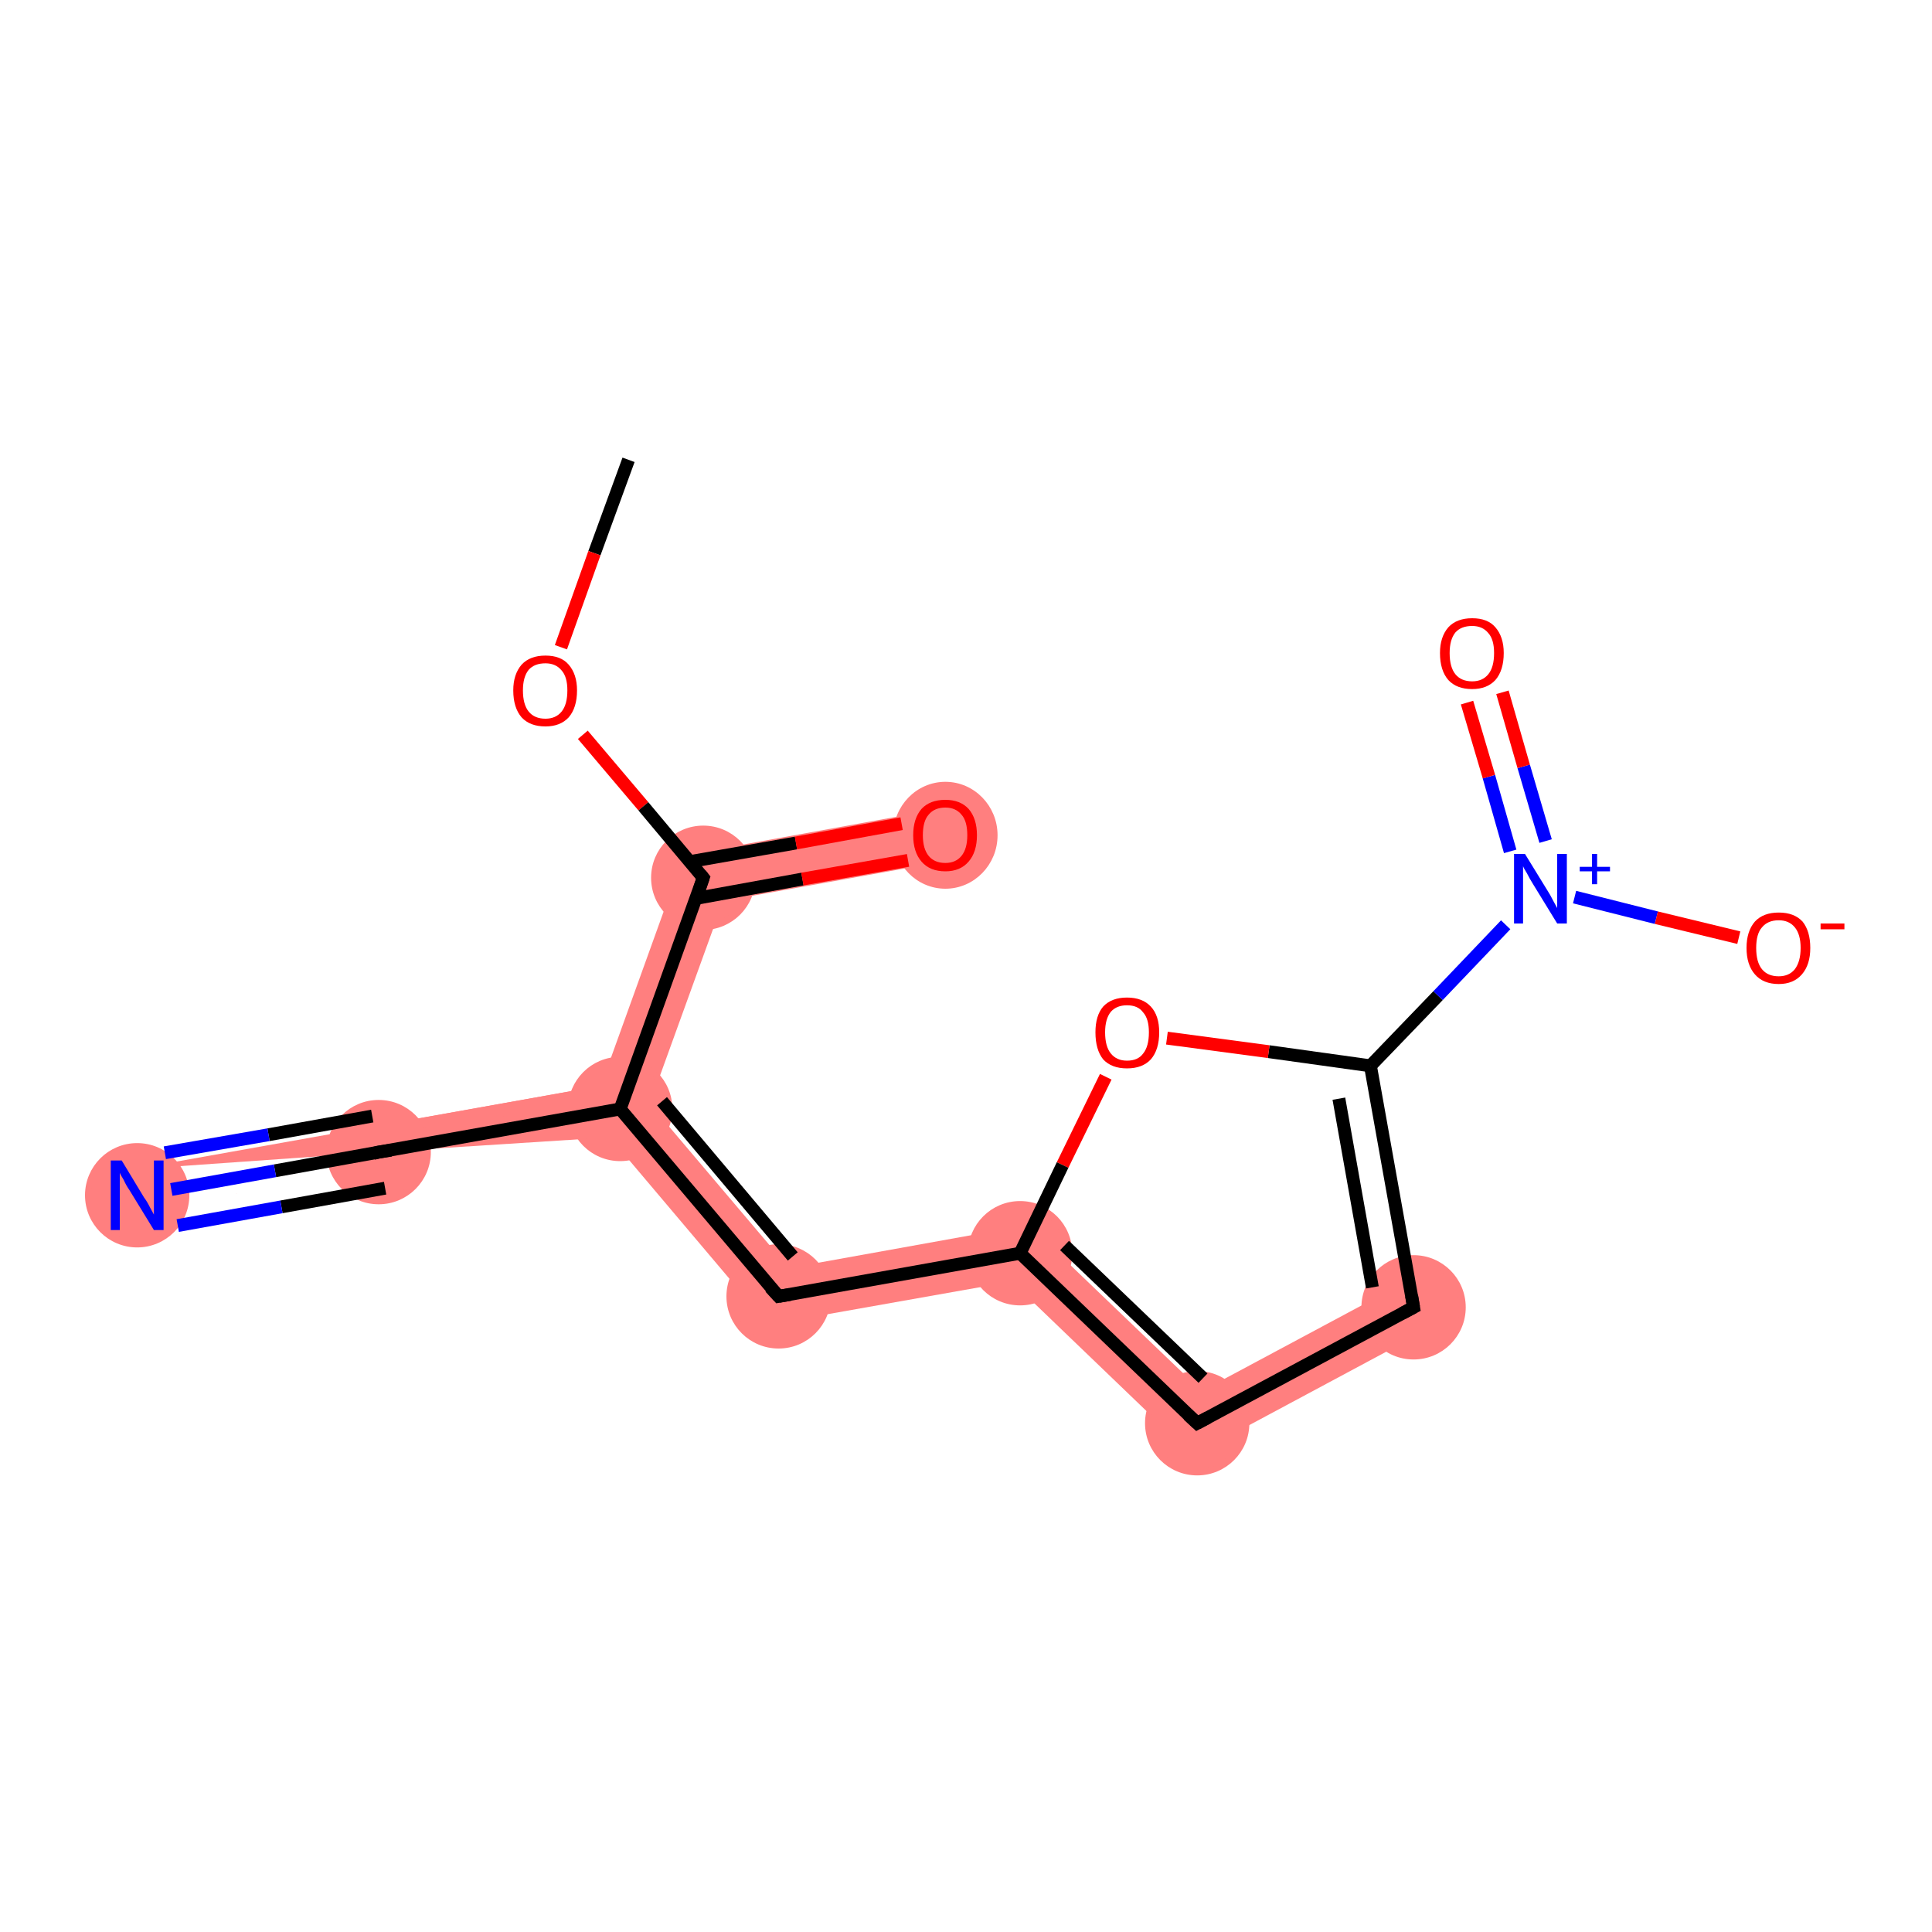 <?xml version='1.0' encoding='iso-8859-1'?>
<svg version='1.1' baseProfile='full'
              xmlns='http://www.w3.org/2000/svg'
                      xmlns:rdkit='http://www.rdkit.org/xml'
                      xmlns:xlink='http://www.w3.org/1999/xlink'
                  xml:space='preserve'
width='300px' height='300px' viewBox='0 0 300 300'>
<!-- END OF HEADER -->
<rect style='opacity:1.0;fill:#FFFFFF;stroke:none' width='300.0' height='300.0' x='0.0' y='0.0'> </rect>
<path class='bond-2 atom-2 atom-3' d='M 146.0,125.6 L 147.5,133.6 L 112.3,139.9 L 106.2,132.8 Z' style='fill:#FF7F7F;fill-rule:evenodd;fill-opacity:1;stroke:#FF7F7F;stroke-width:0.0px;stroke-linecap:butt;stroke-linejoin:miter;stroke-opacity:1;' />
<path class='bond-3 atom-2 atom-4' d='M 106.2,132.8 L 112.3,139.9 L 100.9,171.4 L 96.3,172.2 L 93.3,168.6 Z' style='fill:#FF7F7F;fill-rule:evenodd;fill-opacity:1;stroke:#FF7F7F;stroke-width:0.0px;stroke-linecap:butt;stroke-linejoin:miter;stroke-opacity:1;' />
<path class='bond-4 atom-4 atom-5' d='M 93.3,168.6 L 96.3,172.2 L 94.7,176.6 L 58.8,178.9 L 58.1,174.9 Z' style='fill:#FF7F7F;fill-rule:evenodd;fill-opacity:1;stroke:#FF7F7F;stroke-width:0.0px;stroke-linecap:butt;stroke-linejoin:miter;stroke-opacity:1;' />
<path class='bond-6 atom-4 atom-7' d='M 100.9,171.4 L 122.5,196.9 L 119.3,205.7 L 94.7,176.6 L 96.3,172.2 Z' style='fill:#FF7F7F;fill-rule:evenodd;fill-opacity:1;stroke:#FF7F7F;stroke-width:0.0px;stroke-linecap:butt;stroke-linejoin:miter;stroke-opacity:1;' />
<path class='bond-5 atom-5 atom-6' d='M 95.6,168.2 L 22.0,189.6 L 58.8,178.9 L 20.5,181.6 Z' style='fill:#FF7F7F;fill-rule:evenodd;fill-opacity:1;stroke:#FF7F7F;stroke-width:0.0px;stroke-linecap:butt;stroke-linejoin:miter;stroke-opacity:1;' />
<path class='bond-7 atom-7 atom-8' d='M 159.7,190.2 L 157.1,199.0 L 119.3,205.7 L 122.5,196.9 Z' style='fill:#FF7F7F;fill-rule:evenodd;fill-opacity:1;stroke:#FF7F7F;stroke-width:0.0px;stroke-linecap:butt;stroke-linejoin:miter;stroke-opacity:1;' />
<path class='bond-8 atom-8 atom-9' d='M 159.7,190.2 L 186.6,216.0 L 185.2,226.0 L 157.1,199.0 Z' style='fill:#FF7F7F;fill-rule:evenodd;fill-opacity:1;stroke:#FF7F7F;stroke-width:0.0px;stroke-linecap:butt;stroke-linejoin:miter;stroke-opacity:1;' />
<path class='bond-9 atom-9 atom-10' d='M 217.6,199.4 L 221.4,206.6 L 185.2,226.0 L 186.6,216.0 Z' style='fill:#FF7F7F;fill-rule:evenodd;fill-opacity:1;stroke:#FF7F7F;stroke-width:0.0px;stroke-linecap:butt;stroke-linejoin:miter;stroke-opacity:1;' />
<ellipse cx='109.2' cy='136.3' rx='7.6' ry='7.6' class='atom-2'  style='fill:#FF7F7F;fill-rule:evenodd;stroke:#FF7F7F;stroke-width:1.0px;stroke-linecap:butt;stroke-linejoin:miter;stroke-opacity:1' />
<ellipse cx='146.8' cy='129.7' rx='7.6' ry='7.8' class='atom-3'  style='fill:#FF7F7F;fill-rule:evenodd;stroke:#FF7F7F;stroke-width:1.0px;stroke-linecap:butt;stroke-linejoin:miter;stroke-opacity:1' />
<ellipse cx='96.3' cy='172.2' rx='7.6' ry='7.6' class='atom-4'  style='fill:#FF7F7F;fill-rule:evenodd;stroke:#FF7F7F;stroke-width:1.0px;stroke-linecap:butt;stroke-linejoin:miter;stroke-opacity:1' />
<ellipse cx='58.8' cy='178.9' rx='7.6' ry='7.6' class='atom-5'  style='fill:#FF7F7F;fill-rule:evenodd;stroke:#FF7F7F;stroke-width:1.0px;stroke-linecap:butt;stroke-linejoin:miter;stroke-opacity:1' />
<ellipse cx='21.3' cy='185.6' rx='7.6' ry='7.6' class='atom-6'  style='fill:#FF7F7F;fill-rule:evenodd;stroke:#FF7F7F;stroke-width:1.0px;stroke-linecap:butt;stroke-linejoin:miter;stroke-opacity:1' />
<ellipse cx='120.9' cy='201.3' rx='7.6' ry='7.6' class='atom-7'  style='fill:#FF7F7F;fill-rule:evenodd;stroke:#FF7F7F;stroke-width:1.0px;stroke-linecap:butt;stroke-linejoin:miter;stroke-opacity:1' />
<ellipse cx='158.4' cy='194.6' rx='7.6' ry='7.6' class='atom-8'  style='fill:#FF7F7F;fill-rule:evenodd;stroke:#FF7F7F;stroke-width:1.0px;stroke-linecap:butt;stroke-linejoin:miter;stroke-opacity:1' />
<ellipse cx='185.9' cy='221.0' rx='7.6' ry='7.6' class='atom-9'  style='fill:#FF7F7F;fill-rule:evenodd;stroke:#FF7F7F;stroke-width:1.0px;stroke-linecap:butt;stroke-linejoin:miter;stroke-opacity:1' />
<ellipse cx='219.5' cy='203.0' rx='7.6' ry='7.6' class='atom-10'  style='fill:#FF7F7F;fill-rule:evenodd;stroke:#FF7F7F;stroke-width:1.0px;stroke-linecap:butt;stroke-linejoin:miter;stroke-opacity:1' />
<path class='bond-0 atom-0 atom-1' d='M 97.6,71.4 L 92.3,85.9' style='fill:none;fill-rule:evenodd;stroke:#000000;stroke-width:2.0px;stroke-linecap:butt;stroke-linejoin:miter;stroke-opacity:1' />
<path class='bond-0 atom-0 atom-1' d='M 92.3,85.9 L 87.1,100.5' style='fill:none;fill-rule:evenodd;stroke:#FF0000;stroke-width:2.0px;stroke-linecap:butt;stroke-linejoin:miter;stroke-opacity:1' />
<path class='bond-1 atom-1 atom-2' d='M 90.5,114.1 L 99.9,125.2' style='fill:none;fill-rule:evenodd;stroke:#FF0000;stroke-width:2.0px;stroke-linecap:butt;stroke-linejoin:miter;stroke-opacity:1' />
<path class='bond-1 atom-1 atom-2' d='M 99.9,125.2 L 109.2,136.3' style='fill:none;fill-rule:evenodd;stroke:#000000;stroke-width:2.0px;stroke-linecap:butt;stroke-linejoin:miter;stroke-opacity:1' />
<path class='bond-2 atom-2 atom-3' d='M 108.1,139.5 L 124.6,136.5' style='fill:none;fill-rule:evenodd;stroke:#000000;stroke-width:2.0px;stroke-linecap:butt;stroke-linejoin:miter;stroke-opacity:1' />
<path class='bond-2 atom-2 atom-3' d='M 124.6,136.5 L 141.0,133.6' style='fill:none;fill-rule:evenodd;stroke:#FF0000;stroke-width:2.0px;stroke-linecap:butt;stroke-linejoin:miter;stroke-opacity:1' />
<path class='bond-2 atom-2 atom-3' d='M 107.1,133.8 L 123.6,130.9' style='fill:none;fill-rule:evenodd;stroke:#000000;stroke-width:2.0px;stroke-linecap:butt;stroke-linejoin:miter;stroke-opacity:1' />
<path class='bond-2 atom-2 atom-3' d='M 123.6,130.9 L 140.0,127.9' style='fill:none;fill-rule:evenodd;stroke:#FF0000;stroke-width:2.0px;stroke-linecap:butt;stroke-linejoin:miter;stroke-opacity:1' />
<path class='bond-3 atom-2 atom-4' d='M 109.2,136.3 L 96.3,172.2' style='fill:none;fill-rule:evenodd;stroke:#000000;stroke-width:2.0px;stroke-linecap:butt;stroke-linejoin:miter;stroke-opacity:1' />
<path class='bond-4 atom-4 atom-5' d='M 96.3,172.2 L 58.8,178.9' style='fill:none;fill-rule:evenodd;stroke:#000000;stroke-width:2.0px;stroke-linecap:butt;stroke-linejoin:miter;stroke-opacity:1' />
<path class='bond-5 atom-5 atom-6' d='M 58.8,178.9 L 42.7,181.8' style='fill:none;fill-rule:evenodd;stroke:#000000;stroke-width:2.0px;stroke-linecap:butt;stroke-linejoin:miter;stroke-opacity:1' />
<path class='bond-5 atom-5 atom-6' d='M 42.7,181.8 L 26.6,184.7' style='fill:none;fill-rule:evenodd;stroke:#0000FF;stroke-width:2.0px;stroke-linecap:butt;stroke-linejoin:miter;stroke-opacity:1' />
<path class='bond-5 atom-5 atom-6' d='M 59.8,184.5 L 43.7,187.4' style='fill:none;fill-rule:evenodd;stroke:#000000;stroke-width:2.0px;stroke-linecap:butt;stroke-linejoin:miter;stroke-opacity:1' />
<path class='bond-5 atom-5 atom-6' d='M 43.7,187.4 L 27.6,190.3' style='fill:none;fill-rule:evenodd;stroke:#0000FF;stroke-width:2.0px;stroke-linecap:butt;stroke-linejoin:miter;stroke-opacity:1' />
<path class='bond-5 atom-5 atom-6' d='M 57.8,173.3 L 41.7,176.2' style='fill:none;fill-rule:evenodd;stroke:#000000;stroke-width:2.0px;stroke-linecap:butt;stroke-linejoin:miter;stroke-opacity:1' />
<path class='bond-5 atom-5 atom-6' d='M 41.7,176.2 L 25.6,179.0' style='fill:none;fill-rule:evenodd;stroke:#0000FF;stroke-width:2.0px;stroke-linecap:butt;stroke-linejoin:miter;stroke-opacity:1' />
<path class='bond-6 atom-4 atom-7' d='M 96.3,172.2 L 120.9,201.3' style='fill:none;fill-rule:evenodd;stroke:#000000;stroke-width:2.0px;stroke-linecap:butt;stroke-linejoin:miter;stroke-opacity:1' />
<path class='bond-6 atom-4 atom-7' d='M 102.8,171.0 L 123.1,195.1' style='fill:none;fill-rule:evenodd;stroke:#000000;stroke-width:2.0px;stroke-linecap:butt;stroke-linejoin:miter;stroke-opacity:1' />
<path class='bond-7 atom-7 atom-8' d='M 120.9,201.3 L 158.4,194.6' style='fill:none;fill-rule:evenodd;stroke:#000000;stroke-width:2.0px;stroke-linecap:butt;stroke-linejoin:miter;stroke-opacity:1' />
<path class='bond-8 atom-8 atom-9' d='M 158.4,194.6 L 185.9,221.0' style='fill:none;fill-rule:evenodd;stroke:#000000;stroke-width:2.0px;stroke-linecap:butt;stroke-linejoin:miter;stroke-opacity:1' />
<path class='bond-8 atom-8 atom-9' d='M 165.3,193.4 L 186.8,214.0' style='fill:none;fill-rule:evenodd;stroke:#000000;stroke-width:2.0px;stroke-linecap:butt;stroke-linejoin:miter;stroke-opacity:1' />
<path class='bond-9 atom-9 atom-10' d='M 185.9,221.0 L 219.5,203.0' style='fill:none;fill-rule:evenodd;stroke:#000000;stroke-width:2.0px;stroke-linecap:butt;stroke-linejoin:miter;stroke-opacity:1' />
<path class='bond-10 atom-10 atom-11' d='M 219.5,203.0 L 212.8,165.5' style='fill:none;fill-rule:evenodd;stroke:#000000;stroke-width:2.0px;stroke-linecap:butt;stroke-linejoin:miter;stroke-opacity:1' />
<path class='bond-10 atom-10 atom-11' d='M 213.1,199.9 L 207.9,170.6' style='fill:none;fill-rule:evenodd;stroke:#000000;stroke-width:2.0px;stroke-linecap:butt;stroke-linejoin:miter;stroke-opacity:1' />
<path class='bond-11 atom-11 atom-12' d='M 212.8,165.5 L 223.3,154.6' style='fill:none;fill-rule:evenodd;stroke:#000000;stroke-width:2.0px;stroke-linecap:butt;stroke-linejoin:miter;stroke-opacity:1' />
<path class='bond-11 atom-11 atom-12' d='M 223.3,154.6 L 233.8,143.6' style='fill:none;fill-rule:evenodd;stroke:#0000FF;stroke-width:2.0px;stroke-linecap:butt;stroke-linejoin:miter;stroke-opacity:1' />
<path class='bond-12 atom-12 atom-13' d='M 240.0,130.6 L 236.6,119.0' style='fill:none;fill-rule:evenodd;stroke:#0000FF;stroke-width:2.0px;stroke-linecap:butt;stroke-linejoin:miter;stroke-opacity:1' />
<path class='bond-12 atom-12 atom-13' d='M 236.6,119.0 L 233.3,107.5' style='fill:none;fill-rule:evenodd;stroke:#FF0000;stroke-width:2.0px;stroke-linecap:butt;stroke-linejoin:miter;stroke-opacity:1' />
<path class='bond-12 atom-12 atom-13' d='M 234.5,132.2 L 231.2,120.6' style='fill:none;fill-rule:evenodd;stroke:#0000FF;stroke-width:2.0px;stroke-linecap:butt;stroke-linejoin:miter;stroke-opacity:1' />
<path class='bond-12 atom-12 atom-13' d='M 231.2,120.6 L 227.8,109.1' style='fill:none;fill-rule:evenodd;stroke:#FF0000;stroke-width:2.0px;stroke-linecap:butt;stroke-linejoin:miter;stroke-opacity:1' />
<path class='bond-13 atom-12 atom-14' d='M 244.5,139.3 L 257.2,142.5' style='fill:none;fill-rule:evenodd;stroke:#0000FF;stroke-width:2.0px;stroke-linecap:butt;stroke-linejoin:miter;stroke-opacity:1' />
<path class='bond-13 atom-12 atom-14' d='M 257.2,142.5 L 270.0,145.6' style='fill:none;fill-rule:evenodd;stroke:#FF0000;stroke-width:2.0px;stroke-linecap:butt;stroke-linejoin:miter;stroke-opacity:1' />
<path class='bond-14 atom-11 atom-15' d='M 212.8,165.5 L 197.0,163.3' style='fill:none;fill-rule:evenodd;stroke:#000000;stroke-width:2.0px;stroke-linecap:butt;stroke-linejoin:miter;stroke-opacity:1' />
<path class='bond-14 atom-11 atom-15' d='M 197.0,163.3 L 181.2,161.2' style='fill:none;fill-rule:evenodd;stroke:#FF0000;stroke-width:2.0px;stroke-linecap:butt;stroke-linejoin:miter;stroke-opacity:1' />
<path class='bond-15 atom-15 atom-8' d='M 171.7,167.2 L 165.0,180.9' style='fill:none;fill-rule:evenodd;stroke:#FF0000;stroke-width:2.0px;stroke-linecap:butt;stroke-linejoin:miter;stroke-opacity:1' />
<path class='bond-15 atom-15 atom-8' d='M 165.0,180.9 L 158.4,194.6' style='fill:none;fill-rule:evenodd;stroke:#000000;stroke-width:2.0px;stroke-linecap:butt;stroke-linejoin:miter;stroke-opacity:1' />
<path d='M 108.8,135.8 L 109.2,136.3 L 108.6,138.1' style='fill:none;stroke:#000000;stroke-width:2.0px;stroke-linecap:butt;stroke-linejoin:miter;stroke-opacity:1;' />
<path d='M 60.7,178.6 L 58.8,178.9 L 58.0,179.1' style='fill:none;stroke:#000000;stroke-width:2.0px;stroke-linecap:butt;stroke-linejoin:miter;stroke-opacity:1;' />
<path d='M 119.6,199.9 L 120.9,201.3 L 122.7,201.0' style='fill:none;stroke:#000000;stroke-width:2.0px;stroke-linecap:butt;stroke-linejoin:miter;stroke-opacity:1;' />
<path d='M 184.5,219.7 L 185.9,221.0 L 187.6,220.1' style='fill:none;stroke:#000000;stroke-width:2.0px;stroke-linecap:butt;stroke-linejoin:miter;stroke-opacity:1;' />
<path d='M 217.8,203.9 L 219.5,203.0 L 219.2,201.2' style='fill:none;stroke:#000000;stroke-width:2.0px;stroke-linecap:butt;stroke-linejoin:miter;stroke-opacity:1;' />
<path class='atom-1' d='M 79.7 107.2
Q 79.7 104.7, 81.0 103.2
Q 82.3 101.8, 84.7 101.8
Q 87.1 101.8, 88.3 103.2
Q 89.6 104.7, 89.6 107.2
Q 89.6 109.9, 88.3 111.4
Q 87.0 112.8, 84.7 112.8
Q 82.3 112.8, 81.0 111.4
Q 79.7 109.9, 79.7 107.2
M 84.7 111.6
Q 86.3 111.6, 87.2 110.5
Q 88.1 109.4, 88.1 107.2
Q 88.1 105.1, 87.2 104.1
Q 86.3 103.0, 84.7 103.0
Q 83.0 103.0, 82.1 104.0
Q 81.2 105.1, 81.2 107.2
Q 81.2 109.4, 82.1 110.5
Q 83.0 111.6, 84.7 111.6
' fill='#FF0000'/>
<path class='atom-3' d='M 141.8 129.7
Q 141.8 127.1, 143.1 125.6
Q 144.4 124.2, 146.8 124.2
Q 149.1 124.2, 150.4 125.6
Q 151.7 127.1, 151.7 129.7
Q 151.7 132.3, 150.4 133.8
Q 149.1 135.3, 146.8 135.3
Q 144.4 135.3, 143.1 133.8
Q 141.8 132.3, 141.8 129.7
M 146.8 134.0
Q 148.4 134.0, 149.3 132.9
Q 150.2 131.8, 150.2 129.7
Q 150.2 127.5, 149.3 126.5
Q 148.4 125.4, 146.8 125.4
Q 145.1 125.4, 144.2 126.5
Q 143.3 127.5, 143.3 129.7
Q 143.3 131.8, 144.2 132.9
Q 145.1 134.0, 146.8 134.0
' fill='#FF0000'/>
<path class='atom-6' d='M 18.9 180.2
L 22.4 186.0
Q 22.8 186.5, 23.3 187.5
Q 23.9 188.6, 23.9 188.6
L 23.9 180.2
L 25.4 180.2
L 25.4 191.0
L 23.9 191.0
L 20.1 184.8
Q 19.6 184.1, 19.2 183.2
Q 18.7 182.4, 18.6 182.1
L 18.6 191.0
L 17.2 191.0
L 17.2 180.2
L 18.9 180.2
' fill='#0000FF'/>
<path class='atom-12' d='M 236.8 132.6
L 240.3 138.3
Q 240.7 138.9, 241.2 139.9
Q 241.8 141.0, 241.8 141.0
L 241.8 132.6
L 243.3 132.6
L 243.3 143.4
L 241.8 143.4
L 238.0 137.2
Q 237.5 136.4, 237.1 135.6
Q 236.6 134.8, 236.5 134.5
L 236.5 143.4
L 235.1 143.4
L 235.1 132.6
L 236.8 132.6
' fill='#0000FF'/>
<path class='atom-12' d='M 245.3 134.6
L 247.2 134.6
L 247.2 132.6
L 248.0 132.6
L 248.0 134.6
L 250.0 134.6
L 250.0 135.3
L 248.0 135.3
L 248.0 137.3
L 247.2 137.3
L 247.2 135.3
L 245.3 135.3
L 245.3 134.6
' fill='#0000FF'/>
<path class='atom-13' d='M 223.6 101.4
Q 223.6 98.9, 224.9 97.4
Q 226.2 96.0, 228.6 96.0
Q 231.0 96.0, 232.2 97.4
Q 233.5 98.9, 233.5 101.4
Q 233.5 104.1, 232.2 105.6
Q 230.9 107.0, 228.6 107.0
Q 226.2 107.0, 224.9 105.6
Q 223.6 104.1, 223.6 101.4
M 228.6 105.8
Q 230.2 105.8, 231.1 104.7
Q 232.0 103.6, 232.0 101.4
Q 232.0 99.3, 231.1 98.3
Q 230.2 97.2, 228.6 97.2
Q 226.9 97.2, 226.0 98.2
Q 225.1 99.3, 225.1 101.4
Q 225.1 103.6, 226.0 104.7
Q 226.9 105.8, 228.6 105.8
' fill='#FF0000'/>
<path class='atom-14' d='M 271.2 147.2
Q 271.2 144.6, 272.5 143.1
Q 273.8 141.7, 276.2 141.7
Q 278.6 141.7, 279.9 143.1
Q 281.1 144.6, 281.1 147.2
Q 281.1 149.8, 279.8 151.3
Q 278.5 152.8, 276.2 152.8
Q 273.8 152.8, 272.5 151.3
Q 271.2 149.8, 271.2 147.2
M 276.2 151.6
Q 277.8 151.6, 278.7 150.5
Q 279.6 149.3, 279.6 147.2
Q 279.6 145.1, 278.7 144.0
Q 277.8 142.9, 276.2 142.9
Q 274.5 142.9, 273.6 144.0
Q 272.7 145.0, 272.7 147.2
Q 272.7 149.4, 273.6 150.5
Q 274.5 151.6, 276.2 151.6
' fill='#FF0000'/>
<path class='atom-14' d='M 282.7 143.4
L 286.4 143.4
L 286.4 144.3
L 282.7 144.3
L 282.7 143.4
' fill='#FF0000'/>
<path class='atom-15' d='M 170.1 160.3
Q 170.1 157.7, 171.3 156.3
Q 172.6 154.9, 175.0 154.9
Q 177.4 154.9, 178.7 156.3
Q 180.0 157.7, 180.0 160.3
Q 180.0 163.0, 178.7 164.5
Q 177.4 165.9, 175.0 165.9
Q 172.6 165.9, 171.3 164.5
Q 170.1 163.0, 170.1 160.3
M 175.0 164.7
Q 176.7 164.7, 177.5 163.6
Q 178.4 162.5, 178.4 160.3
Q 178.4 158.2, 177.5 157.2
Q 176.7 156.1, 175.0 156.1
Q 173.4 156.1, 172.5 157.1
Q 171.6 158.2, 171.6 160.3
Q 171.6 162.5, 172.5 163.6
Q 173.4 164.7, 175.0 164.7
' fill='#FF0000'/>
</svg>

